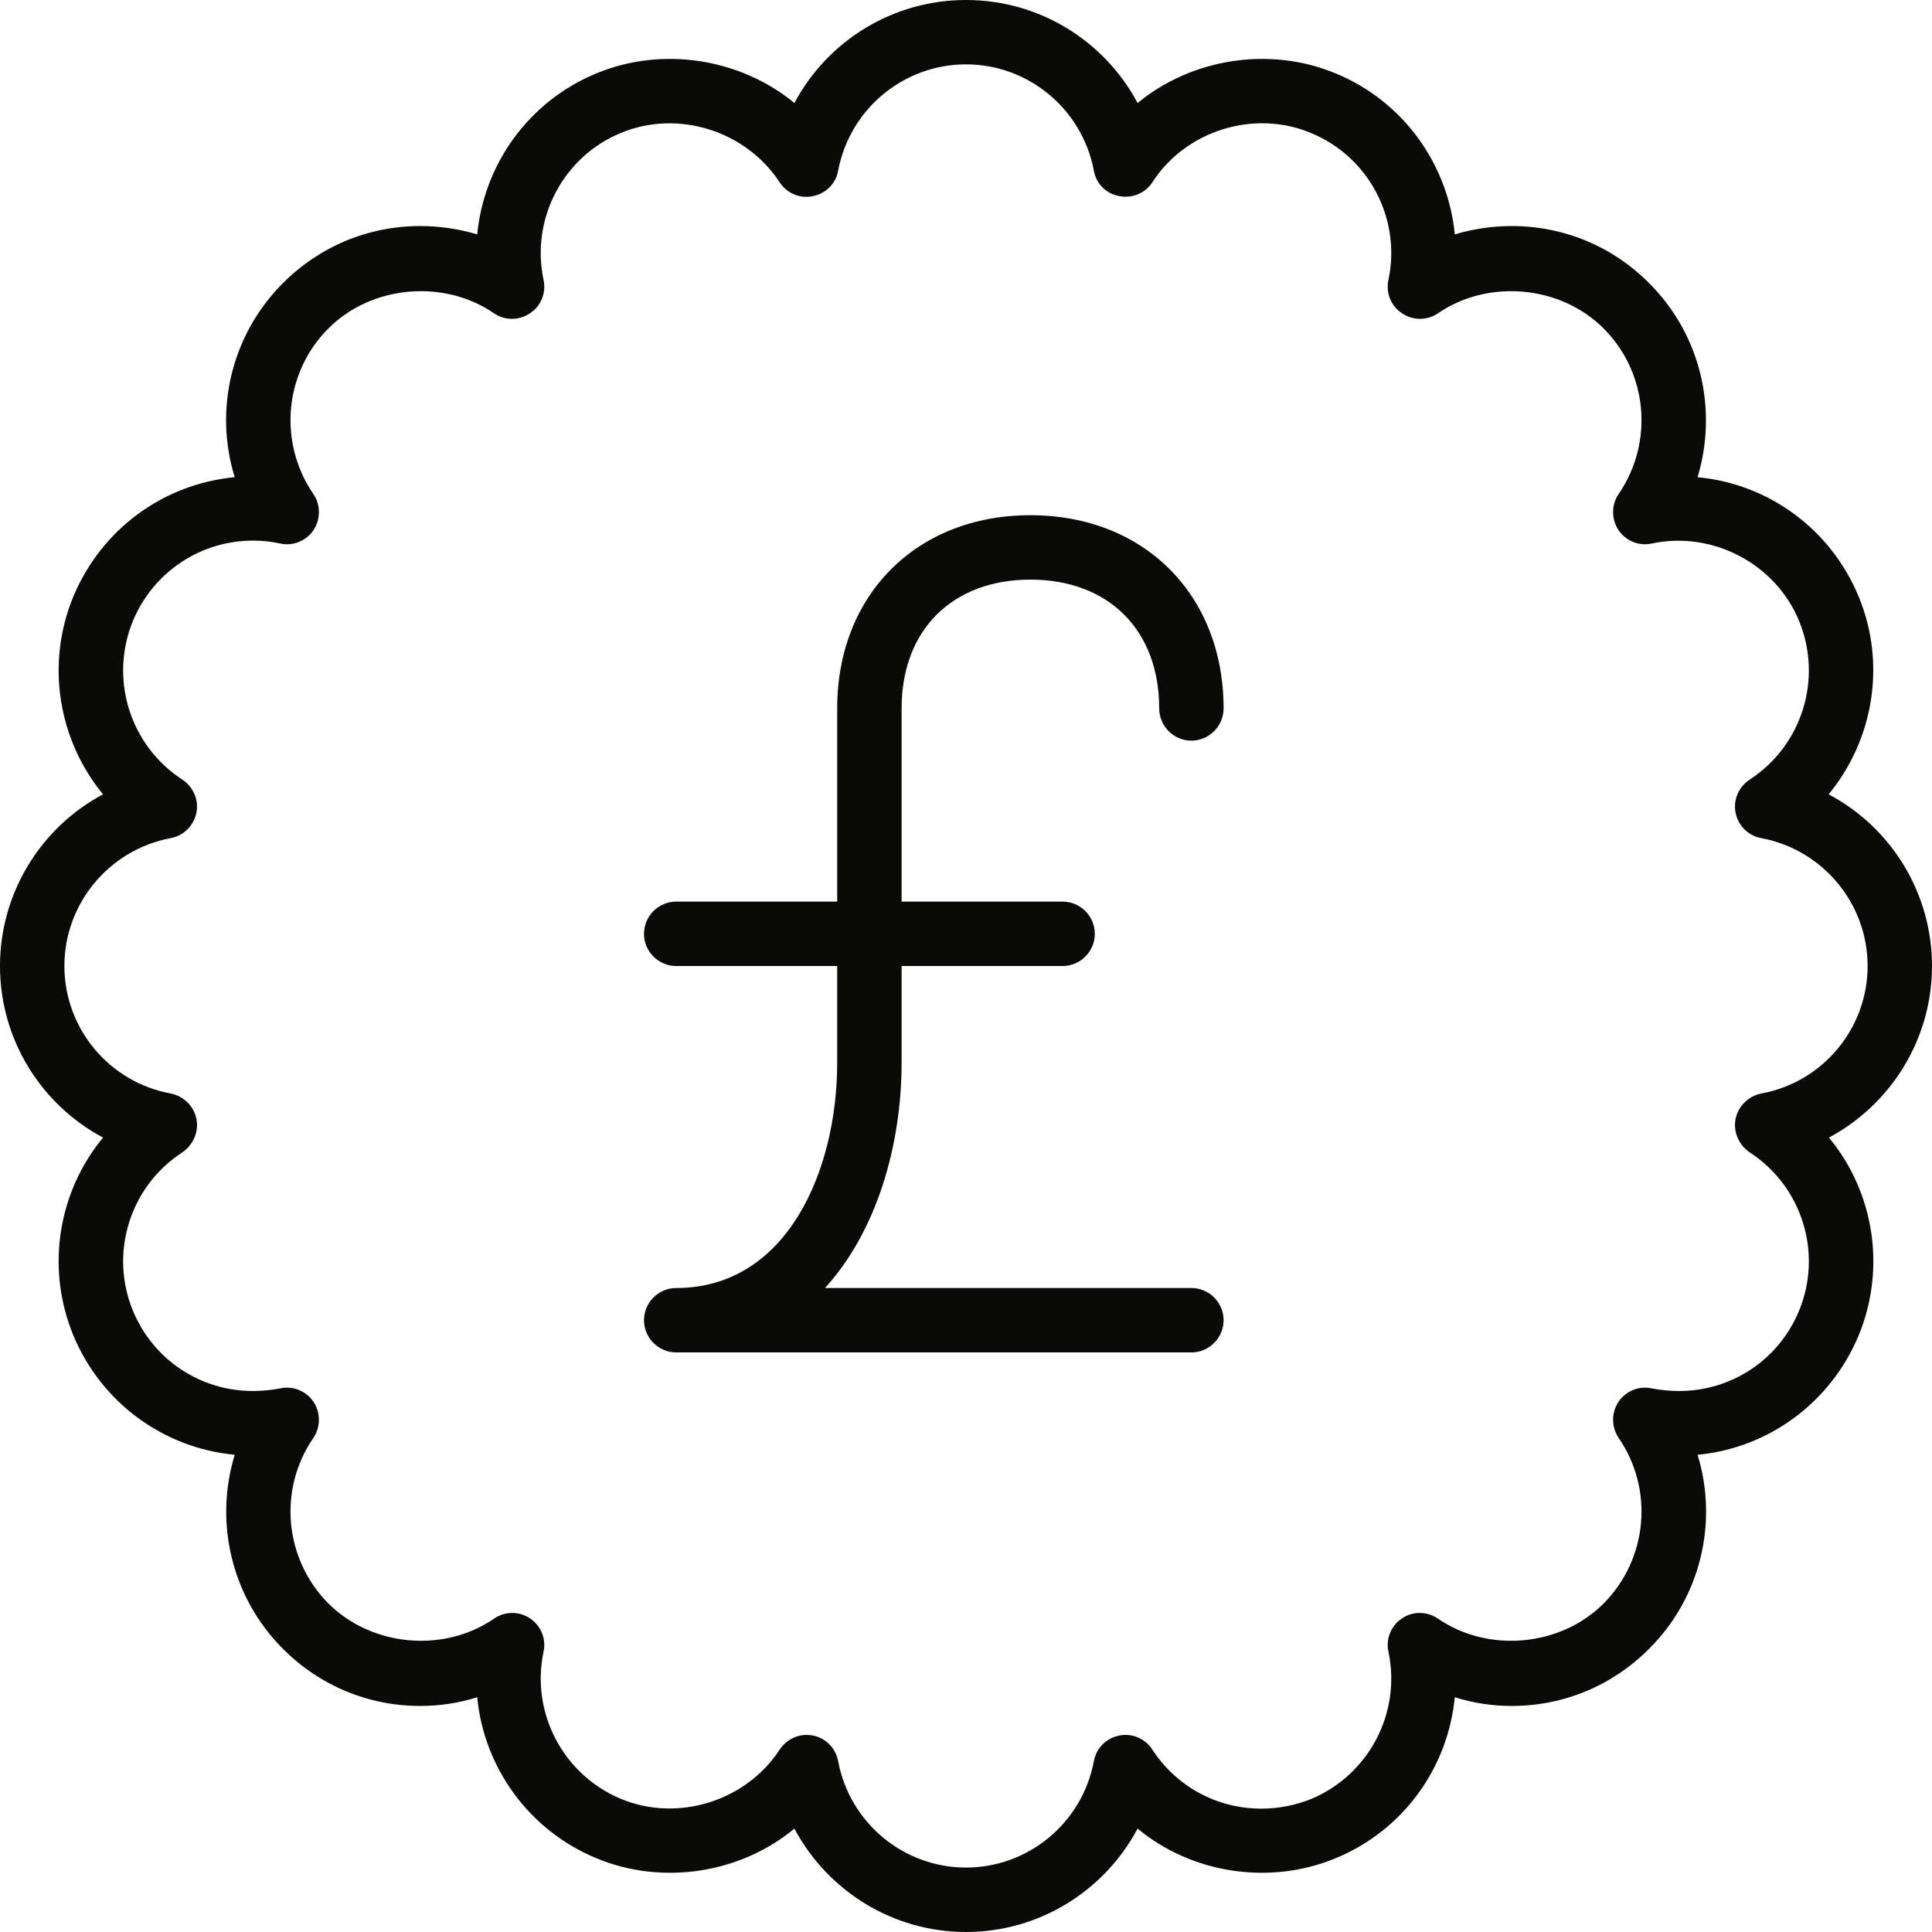 <?xml version="1.0" encoding="UTF-8" standalone="no"?>
<svg width="76px" height="76px" viewBox="0 0 76 76" version="1.1" xmlns="http://www.w3.org/2000/svg" xmlns:xlink="http://www.w3.org/1999/xlink" xmlns:sketch="http://www.bohemiancoding.com/sketch/ns">
    <!-- Generator: Sketch 3.1 (8751) - http://www.bohemiancoding.com/sketch -->
    <title>money-flower-icon</title>
    <desc>Created with Sketch.</desc>
    <defs></defs>
    <g id="Page-1" stroke="none" stroke-width="1" fill="none" fill-rule="evenodd" sketch:type="MSPage">
        <g id="money-flower-icon" sketch:type="MSLayerGroup" fill="#0A0B09">
            <path d="M69.287,43.015 C68.78,43.116 68.375,43.51 68.273,44.015 C68.172,44.521 68.4,45.041 68.831,45.333 C70.895,46.677 71.706,49.297 70.769,51.565 C69.971,53.49 68.121,54.719 66.044,54.719 C65.689,54.719 65.335,54.682 64.98,54.617 C64.473,54.503 63.954,54.719 63.663,55.149 C63.384,55.58 63.384,56.137 63.675,56.568 C65.069,58.596 64.815,61.332 63.08,63.079 C61.383,64.777 58.545,65.031 56.569,63.675 C56.139,63.383 55.581,63.37 55.151,63.663 C54.72,63.953 54.505,64.471 54.619,64.979 C55.125,67.385 53.846,69.817 51.579,70.767 C50.945,71.021 50.287,71.147 49.615,71.147 C47.88,71.147 46.284,70.286 45.334,68.831 C45.055,68.386 44.523,68.171 44.029,68.271 C43.51,68.373 43.117,68.779 43.029,69.285 C42.573,71.705 40.457,73.465 38,73.465 C35.543,73.465 33.427,71.705 32.971,69.285 C32.883,68.779 32.49,68.373 31.983,68.271 C31.895,68.259 31.806,68.247 31.73,68.247 C31.312,68.247 30.907,68.462 30.666,68.831 C29.349,70.845 26.676,71.693 24.434,70.767 C22.154,69.817 20.875,67.385 21.381,64.979 C21.495,64.471 21.28,63.953 20.849,63.663 C20.419,63.37 19.849,63.383 19.431,63.675 C17.455,65.031 14.63,64.777 12.92,63.079 C11.185,61.332 10.931,58.596 12.325,56.568 C12.616,56.137 12.616,55.58 12.337,55.149 C12.046,54.719 11.527,54.503 11.02,54.617 C10.665,54.682 10.311,54.719 9.956,54.719 C7.879,54.719 6.029,53.49 5.231,51.565 C4.294,49.297 5.105,46.677 7.169,45.333 C7.6,45.041 7.828,44.521 7.727,44.015 C7.625,43.51 7.22,43.116 6.713,43.015 C4.294,42.571 2.533,40.456 2.533,38 C2.533,35.541 4.294,33.427 6.713,32.97 C7.22,32.881 7.625,32.477 7.727,31.969 C7.828,31.464 7.6,30.945 7.169,30.665 C5.105,29.321 4.294,26.7 5.231,24.42 C6.029,22.509 7.879,21.266 9.956,21.266 C10.311,21.266 10.665,21.303 11.02,21.38 C11.527,21.494 12.046,21.279 12.337,20.848 C12.616,20.417 12.616,19.847 12.325,19.431 C10.931,17.39 11.185,14.653 12.92,12.919 C14.617,11.221 17.455,10.968 19.431,12.323 C19.849,12.615 20.419,12.615 20.849,12.323 C21.28,12.046 21.495,11.514 21.381,11.006 C20.875,8.599 22.154,6.167 24.421,5.23 C26.676,4.293 29.349,5.153 30.666,7.168 C30.945,7.6 31.464,7.828 31.983,7.714 C32.49,7.613 32.883,7.219 32.971,6.712 C33.427,4.293 35.543,2.532 38,2.532 C40.457,2.532 42.573,4.293 43.029,6.712 C43.117,7.219 43.51,7.625 44.029,7.714 C44.536,7.814 45.055,7.6 45.334,7.168 C46.639,5.141 49.324,4.293 51.566,5.23 C53.846,6.167 55.125,8.599 54.619,11.006 C54.505,11.514 54.72,12.046 55.151,12.323 C55.581,12.615 56.139,12.615 56.569,12.323 C58.545,10.968 61.383,11.221 63.08,12.919 C64.815,14.653 65.069,17.39 63.675,19.431 C63.384,19.847 63.384,20.417 63.663,20.848 C63.954,21.279 64.473,21.494 64.98,21.38 C67.374,20.873 69.844,22.179 70.769,24.42 C71.706,26.7 70.895,29.321 68.831,30.665 C68.4,30.945 68.172,31.464 68.273,31.969 C68.375,32.489 68.78,32.881 69.287,32.97 C71.706,33.427 73.467,35.541 73.467,38 C73.467,40.456 71.706,42.571 69.287,43.015 L69.287,43.015 Z M76,38 C76,35.111 74.379,32.539 71.934,31.247 C73.695,29.108 74.214,26.117 73.112,23.459 C72.01,20.811 69.578,19.037 66.779,18.771 C67.577,16.123 66.918,13.171 64.866,11.133 C63.435,9.689 61.509,8.892 59.47,8.892 C58.697,8.892 57.95,9.005 57.228,9.22 C56.962,6.471 55.214,3.989 52.541,2.887 C49.919,1.797 46.854,2.317 44.751,4.052 C43.447,1.609 40.888,0 38,0 C35.112,0 32.553,1.609 31.249,4.052 C29.146,2.317 26.081,1.797 23.459,2.887 C20.786,3.989 19.038,6.471 18.772,9.22 C18.05,9.005 17.303,8.892 16.53,8.892 C14.491,8.892 12.578,9.689 11.134,11.133 C9.095,13.171 8.411,16.123 9.234,18.771 C6.422,19.037 3.99,20.823 2.888,23.459 C1.786,26.117 2.293,29.108 4.053,31.247 C1.621,32.539 0,35.111 0,38 C0,40.887 1.609,43.445 4.053,44.75 C2.293,46.879 1.786,49.867 2.888,52.54 C3.99,55.175 6.422,56.961 9.234,57.228 C8.423,59.863 9.095,62.827 11.134,64.865 C12.578,66.31 14.491,67.108 16.53,67.108 C17.303,67.108 18.05,66.993 18.772,66.765 C19.038,69.527 20.799,71.996 23.459,73.098 C26.068,74.187 29.146,73.682 31.249,71.933 C32.553,74.377 35.112,76 38,76 C40.888,76 43.447,74.377 44.751,71.933 C46.854,73.682 49.919,74.187 52.541,73.098 C55.214,71.996 56.962,69.527 57.228,66.765 C57.95,66.993 58.697,67.108 59.47,67.108 C61.509,67.108 63.422,66.31 64.866,64.865 C66.918,62.827 67.589,59.863 66.779,57.228 C69.578,56.961 72.01,55.175 73.112,52.54 C74.214,49.867 73.707,46.879 71.947,44.75 C74.379,43.445 76,40.887 76,38 L76,38 Z" id="Fill-2730" sketch:type="MSShapeGroup"></path>
            <path d="M40.533,22.801 C43.611,22.801 45.6,24.789 45.6,27.867 C45.6,28.563 46.17,29.135 46.867,29.135 C47.563,29.135 48.133,28.563 48.133,27.867 C48.133,23.395 45.005,20.267 40.533,20.267 C36.062,20.267 32.933,23.395 32.933,27.867 L32.933,35.467 L26.6,35.467 C25.903,35.467 25.333,36.037 25.333,36.735 C25.333,37.43 25.903,38.001 26.6,38.001 L32.933,38.001 L32.933,41.801 C32.933,46.069 30.945,50.667 26.6,50.667 C25.903,50.667 25.333,51.237 25.333,51.935 C25.333,52.63 25.903,53.201 26.6,53.201 L46.867,53.201 C47.563,53.201 48.133,52.63 48.133,51.935 C48.133,51.237 47.563,50.667 46.867,50.667 L32.452,50.667 C34.491,48.437 35.467,45.043 35.467,41.801 L35.467,38.001 L41.8,38.001 C42.497,38.001 43.067,37.43 43.067,36.735 C43.067,36.037 42.497,35.467 41.8,35.467 L35.467,35.467 L35.467,27.867 C35.467,24.789 37.455,22.801 40.533,22.801" id="Fill-2731" sketch:type="MSShapeGroup"></path>
        </g>
    </g>
</svg>